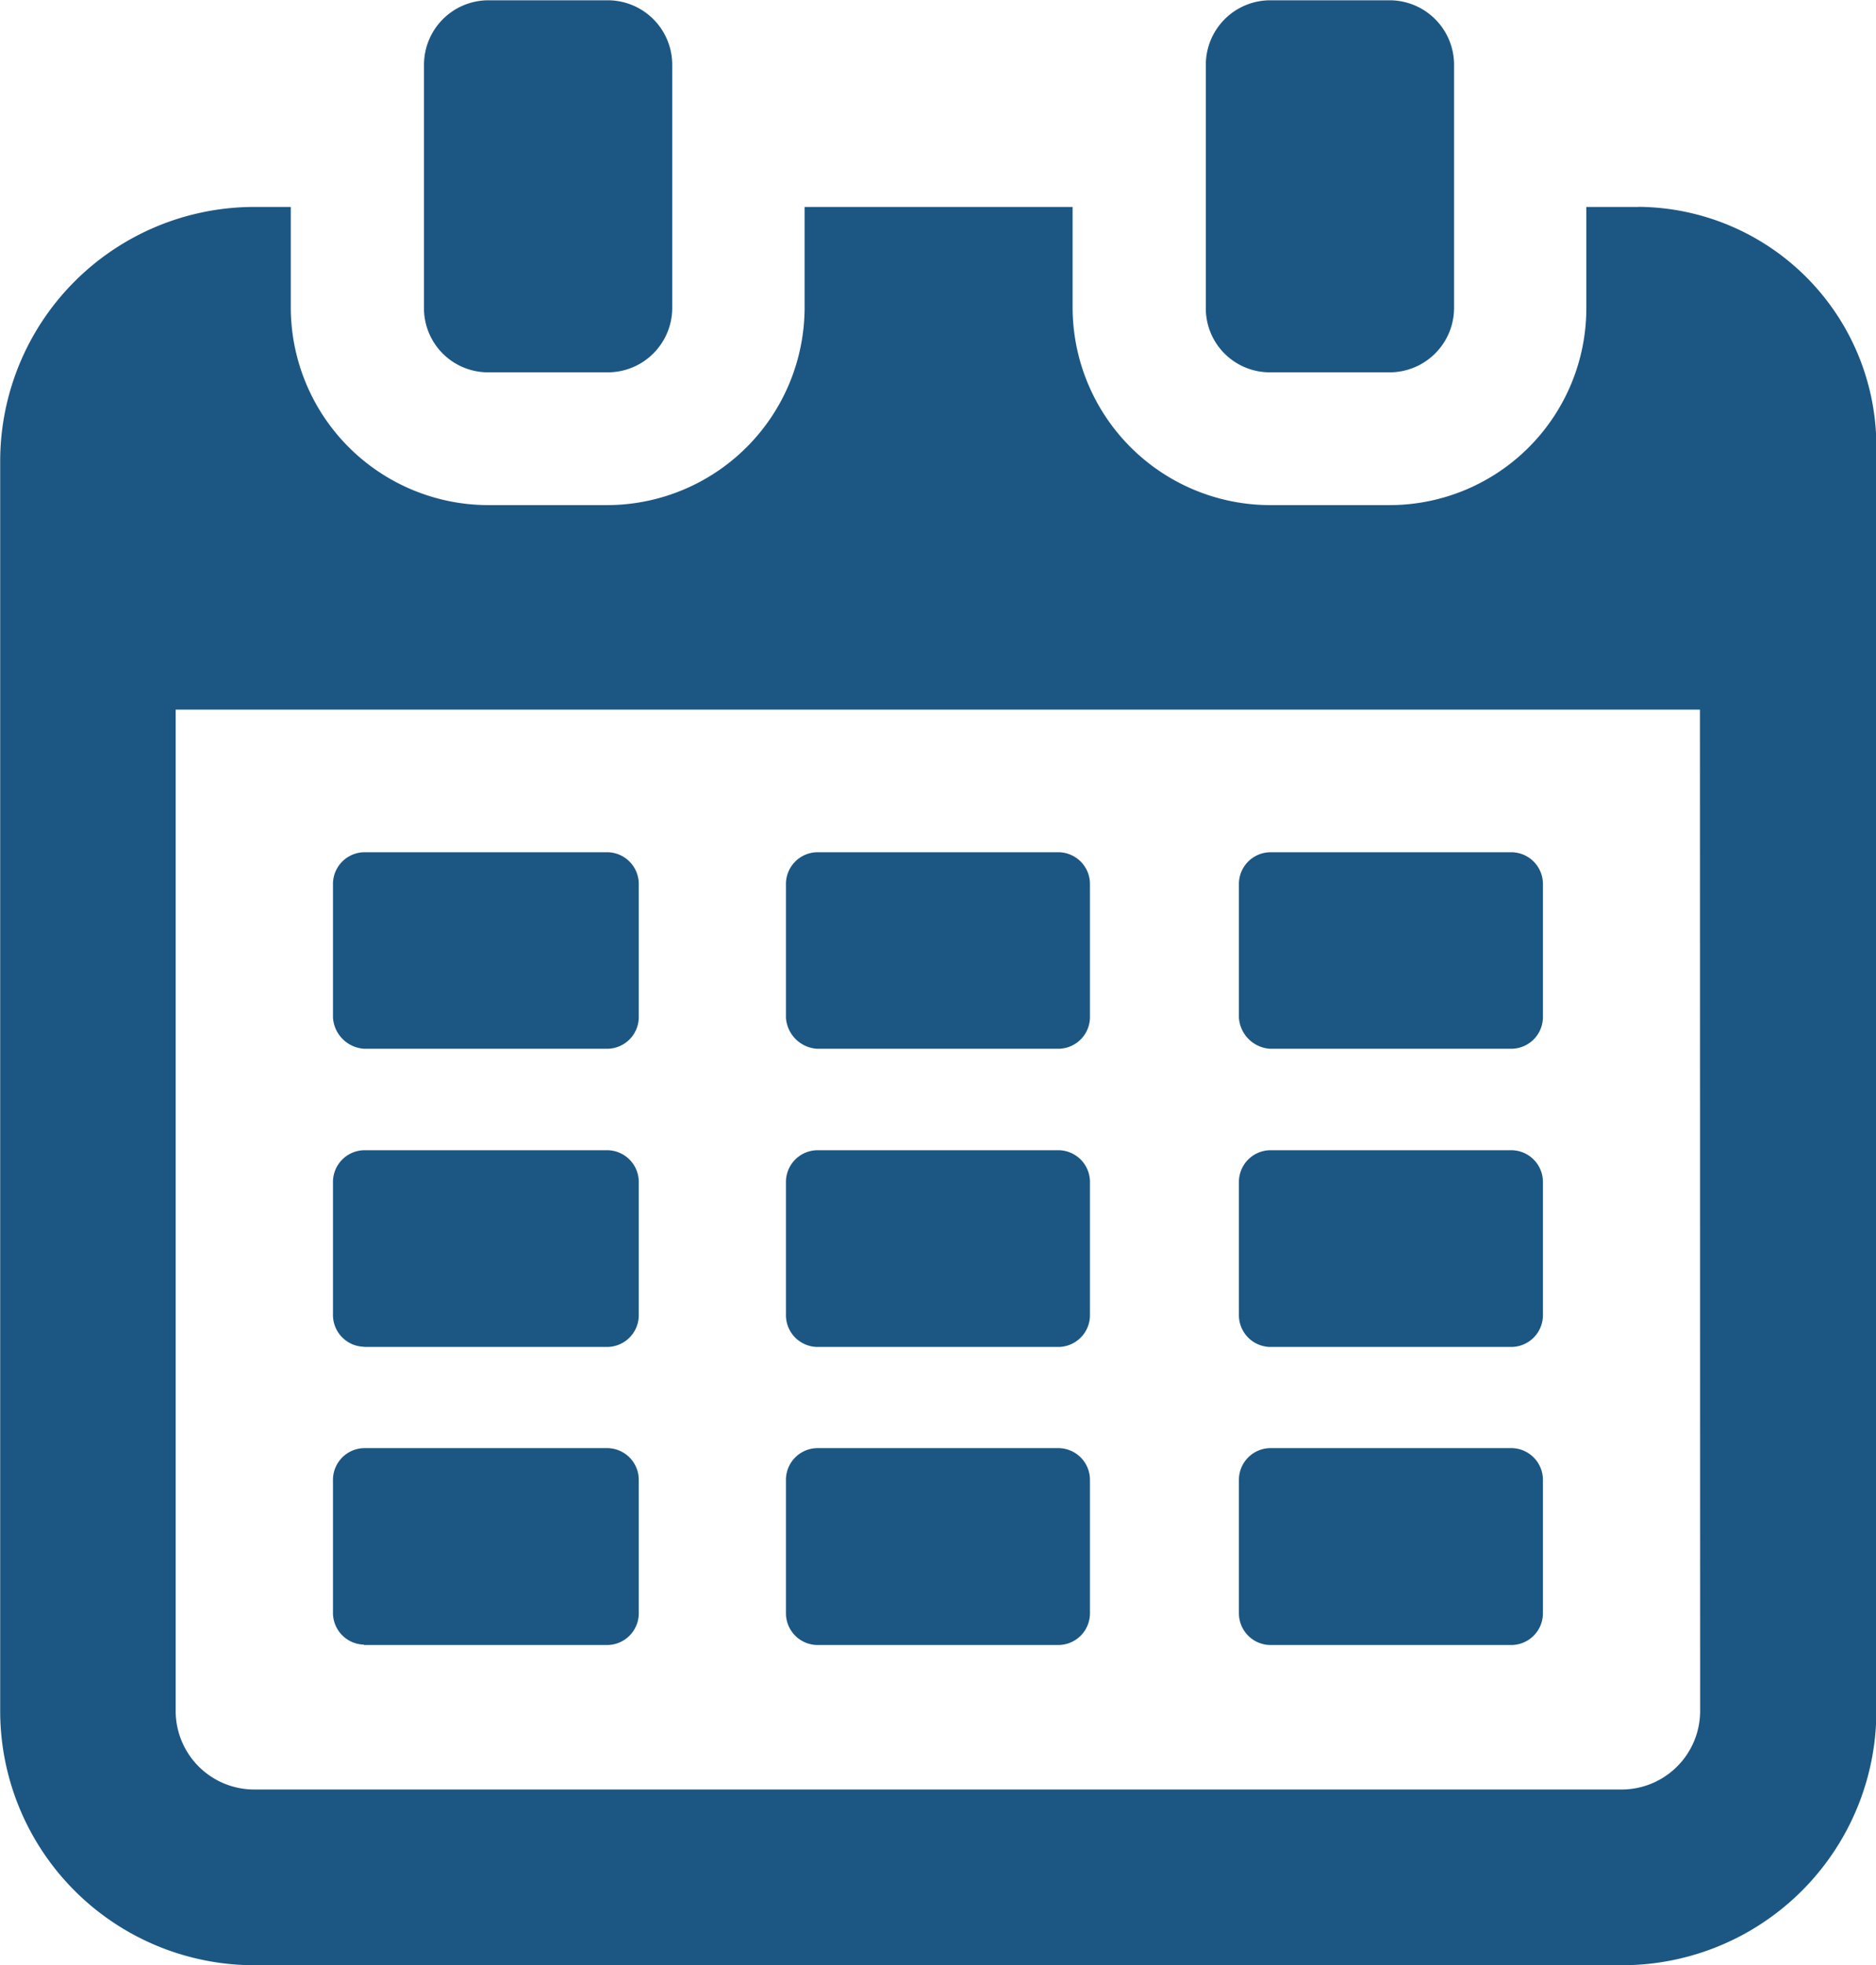 <svg xmlns="http://www.w3.org/2000/svg" width="20.012" height="20.959" viewBox="0 0 20.012 20.959">
  <g id="np_time_3202652_000000" transform="translate(-4.598 -2.5)">
    <path id="Path_121" data-name="Path 121" d="M22.072,12.5H21.52V13.58a2.1,2.1,0,0,1-2.1,2.1h-1.28a2.11,2.11,0,0,1-2.1-2.1V12.5H13.181V13.58a2.11,2.11,0,0,1-2.1,2.1H9.8a2.11,2.11,0,0,1-2.1-2.1V12.5h-.4A2.712,2.712,0,0,0,4.6,15.213V28.538a2.712,2.712,0,0,0,2.714,2.714H21.9a2.712,2.712,0,0,0,2.714-2.714V15.059a2.556,2.556,0,0,0-2.537-2.56Zm.662,16.039a.838.838,0,0,1-.839.839H7.311a.838.838,0,0,1-.839-.839V17.861h16.26Z" transform="translate(0 -7.793)" fill="#1c5783"/>
    <path id="Path_122" data-name="Path 122" d="M21.03,45.795h2.6a.339.339,0,0,0,.331-.331V44.03a.339.339,0,0,0-.331-.331h-2.6a.339.339,0,0,0-.331.331v1.434a.356.356,0,0,0,.331.331Z" transform="translate(-12.549 -32.11)" fill="#1c5783"/>
    <path id="Path_123" data-name="Path 123" d="M21.03,74.6h2.6a.339.339,0,0,0,.331-.331V72.831a.339.339,0,0,0-.331-.331h-2.6a.339.339,0,0,0-.331.331v1.434a.339.339,0,0,0,.331.331Z" transform="translate(-12.549 -54.556)" fill="#1c5783"/>
    <path id="Path_124" data-name="Path 124" d="M64.831,45.795h2.581a.339.339,0,0,0,.331-.331V44.03a.339.339,0,0,0-.331-.331H64.831a.339.339,0,0,0-.331.331v1.434A.356.356,0,0,0,64.831,45.795Z" transform="translate(-46.686 -32.11)" fill="#1c5783"/>
    <path id="Path_125" data-name="Path 125" d="M64.831,74.6h2.581a.339.339,0,0,0,.331-.331V72.831a.339.339,0,0,0-.331-.331H64.831a.339.339,0,0,0-.331.331v1.434A.339.339,0,0,0,64.831,74.6Z" transform="translate(-46.686 -54.556)" fill="#1c5783"/>
    <path id="Path_126" data-name="Path 126" d="M42.933,45.795h2.581a.339.339,0,0,0,.331-.331V44.03a.339.339,0,0,0-.331-.331H42.933a.339.339,0,0,0-.331.331v1.434A.355.355,0,0,0,42.933,45.795Z" transform="translate(-29.62 -32.11)" fill="#1c5783"/>
    <path id="Path_127" data-name="Path 127" d="M42.933,74.6h2.581a.339.339,0,0,0,.331-.331V72.831a.339.339,0,0,0-.331-.331H42.933a.339.339,0,0,0-.331.331v1.434A.339.339,0,0,0,42.933,74.6Z" transform="translate(-29.62 -54.556)" fill="#1c5783"/>
    <path id="Path_128" data-name="Path 128" d="M21.03,60.2h2.6a.339.339,0,0,0,.331-.331V58.433a.339.339,0,0,0-.331-.331h-2.6a.339.339,0,0,0-.331.331v1.434a.339.339,0,0,0,.331.331Z" transform="translate(-12.549 -43.335)" fill="#1c5783"/>
    <path id="Path_129" data-name="Path 129" d="M64.831,60.2h2.581a.339.339,0,0,0,.331-.331V58.433a.339.339,0,0,0-.331-.331H64.831a.339.339,0,0,0-.331.331v1.434A.339.339,0,0,0,64.831,60.2Z" transform="translate(-46.686 -43.335)" fill="#1c5783"/>
    <path id="Path_130" data-name="Path 130" d="M42.933,60.2h2.581a.339.339,0,0,0,.331-.331V58.433a.339.339,0,0,0-.331-.331H42.933a.339.339,0,0,0-.331.331v1.434A.339.339,0,0,0,42.933,60.2Z" transform="translate(-29.62 -43.335)" fill="#1c5783"/>
    <path id="Path_131" data-name="Path 131" d="M25.782,6.471h1.28a.688.688,0,0,0,.684-.684v-2.6a.688.688,0,0,0-.684-.684h-1.28a.688.688,0,0,0-.684.684V5.809a.684.684,0,0,0,.684.662Z" transform="translate(-15.977)" fill="#1c5783"/>
    <path id="Path_132" data-name="Path 132" d="M63.583,6.471h1.28a.688.688,0,0,0,.684-.684v-2.6a.688.688,0,0,0-.684-.684H63.583a.688.688,0,0,0-.684.684V5.809a.683.683,0,0,0,.684.662Z" transform="translate(-45.438)" fill="#1c5783"/>
  </g>
</svg>

